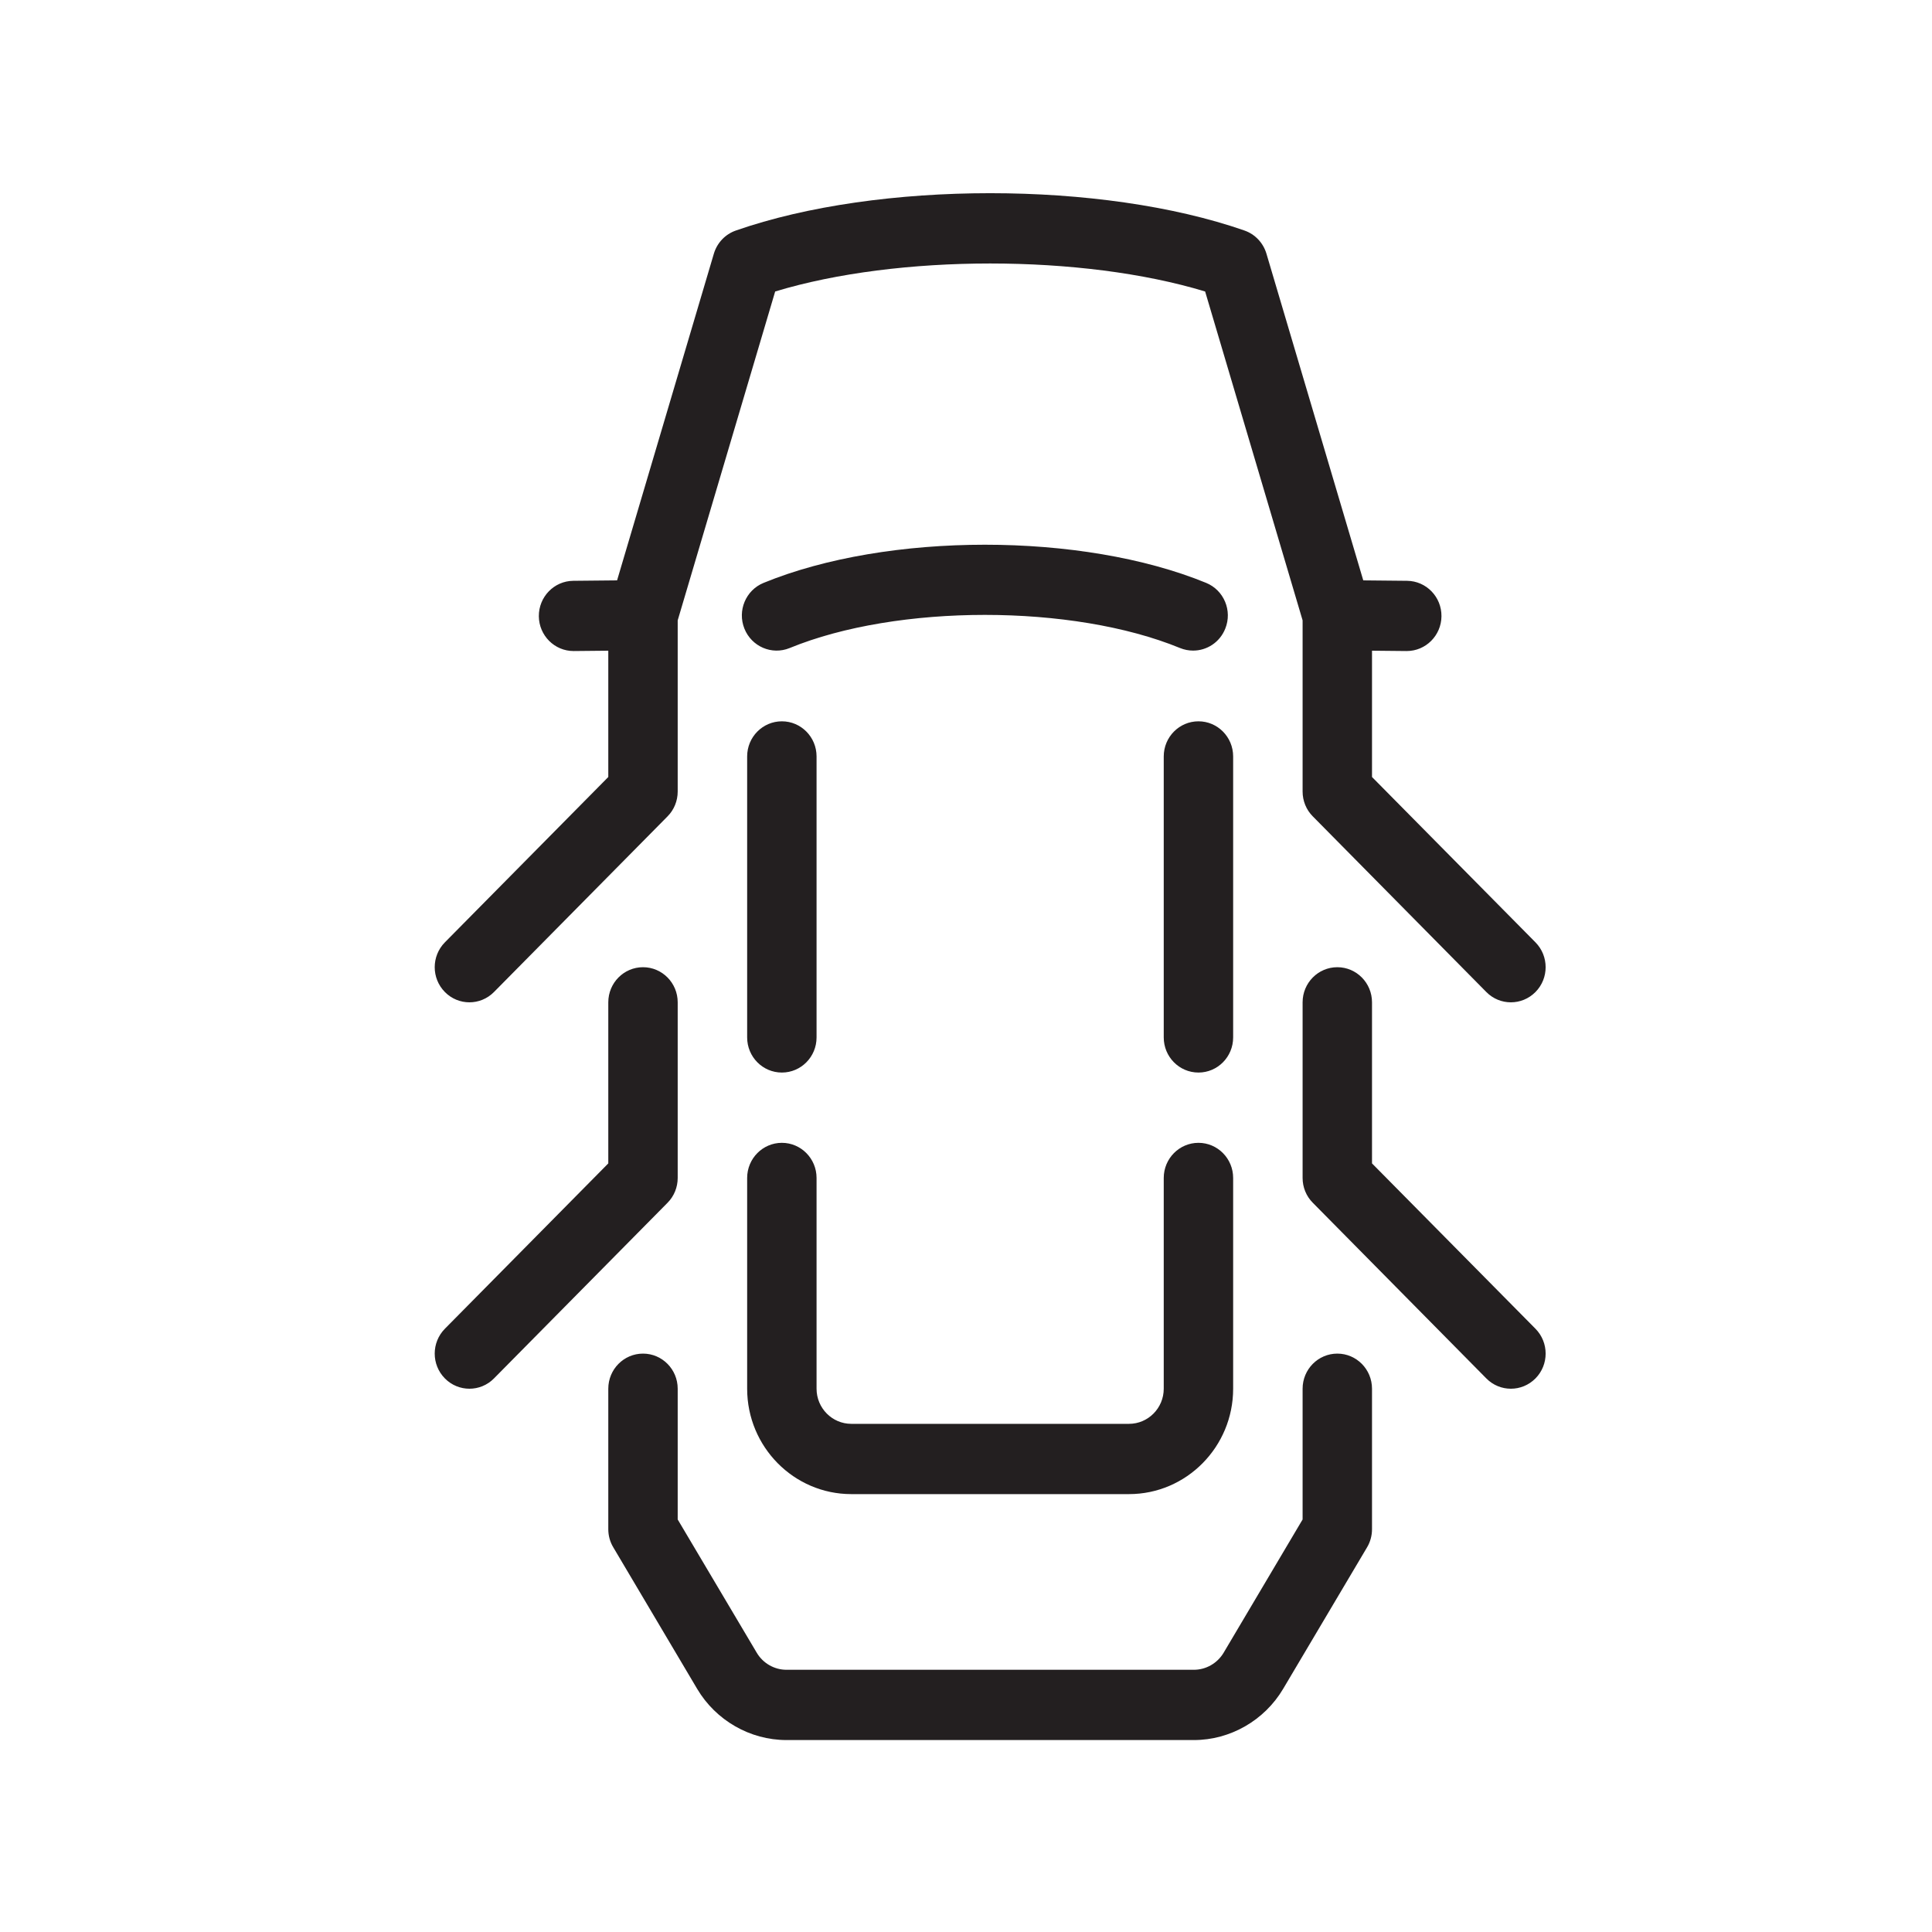 <?xml version="1.0" encoding="UTF-8" standalone="no"?>
<svg width="40px" height="40px" viewBox="0 0 40 40" version="1.1" xmlns="http://www.w3.org/2000/svg" xmlns:xlink="http://www.w3.org/1999/xlink">
    <!-- Generator: Sketch 46.1 (44463) - http://www.bohemiancoding.com/sketch -->
    <title>doors_open</title>
    <desc>Created with Sketch.</desc>
    <defs></defs>
    <g id="Icons" stroke="none" stroke-width="1" fill="none" fill-rule="evenodd">
        <g id="Automotive" transform="translate(-524, -239)" fill="#231F20">
            <g id="Doors-Open" transform="translate(533, 243)">
                <g>
                    <path d="M6.469,24.752 L6.469,20.388 C6.469,19.987 6.791,19.661 7.188,19.661 C7.584,19.661 7.906,19.987 7.906,20.388 L7.906,24.752 C7.906,25.153 8.229,25.479 8.625,25.479 L14.375,25.479 C14.771,25.479 15.094,25.153 15.094,24.752 L15.094,20.388 C15.094,19.987 15.416,19.661 15.813,19.661 C16.209,19.661 16.531,19.987 16.531,20.388 L16.531,24.752 C16.531,25.955 15.564,26.934 14.375,26.934 L8.625,26.934 C7.436,26.934 6.469,25.955 6.469,24.752 L6.469,24.752 Z M15.432,9.417 C15.521,9.453 15.612,9.47 15.702,9.47 C15.987,9.47 16.255,9.299 16.368,9.015 C16.518,8.643 16.34,8.219 15.972,8.068 C13.403,7.014 9.377,7.015 6.809,8.068 C6.44,8.219 6.263,8.643 6.412,9.015 C6.561,9.387 6.98,9.568 7.349,9.417 C9.578,8.502 13.204,8.502 15.432,9.417 L15.432,9.417 Z M6.469,11.661 L6.469,17.479 C6.469,17.881 6.791,18.206 7.188,18.206 C7.584,18.206 7.906,17.881 7.906,17.479 L7.906,11.661 C7.906,11.259 7.584,10.934 7.188,10.934 C6.791,10.934 6.469,11.259 6.469,11.661 L6.469,11.661 Z M16.531,11.661 C16.531,11.259 16.209,10.934 15.813,10.934 C15.416,10.934 15.094,11.259 15.094,11.661 L15.094,17.479 C15.094,17.881 15.416,18.206 15.813,18.206 C16.209,18.206 16.531,17.881 16.531,17.479 L16.531,11.661 L16.531,11.661 Z M19.406,20.087 L19.406,16.752 C19.406,16.35 19.084,16.025 18.688,16.025 C18.291,16.025 17.969,16.35 17.969,16.752 L17.969,20.388 C17.969,20.581 18.044,20.766 18.18,20.902 L21.773,24.539 C21.913,24.681 22.097,24.752 22.281,24.752 C22.465,24.752 22.649,24.681 22.79,24.539 C23.071,24.255 23.071,23.795 22.79,23.51 L19.406,20.087 L19.406,20.087 Z M1.227,16.539 L4.821,12.902 C4.956,12.766 5.031,12.581 5.031,12.388 L5.031,8.844 L7.049,2.035 C9.593,1.262 13.408,1.262 15.951,2.035 L17.969,8.844 L17.969,12.388 C17.969,12.581 18.044,12.766 18.18,12.902 L21.773,16.539 C21.913,16.681 22.097,16.752 22.281,16.752 C22.465,16.752 22.649,16.681 22.79,16.539 C23.071,16.255 23.071,15.795 22.79,15.51 L19.406,12.087 L19.406,9.472 L20.118,9.479 L20.125,9.479 C20.519,9.479 20.84,9.158 20.844,8.759 C20.848,8.358 20.529,8.029 20.132,8.025 L19.225,8.016 L17.22,1.251 C17.153,1.027 16.984,0.849 16.766,0.773 C13.813,-0.258 9.187,-0.258 6.235,0.773 C6.016,0.849 5.847,1.027 5.78,1.251 L3.776,8.016 L2.868,8.025 C2.471,8.029 2.153,8.358 2.156,8.759 C2.16,9.158 2.481,9.479 2.875,9.479 L2.882,9.479 L3.594,9.472 L3.594,12.087 L0.211,15.51 C-0.07,15.795 -0.07,16.255 0.211,16.539 C0.491,16.823 0.946,16.823 1.227,16.539 L1.227,16.539 Z M18.688,24.025 C18.291,24.025 17.969,24.35 17.969,24.752 L17.969,27.459 L16.334,30.218 C16.204,30.436 15.969,30.571 15.718,30.571 L7.283,30.571 C7.032,30.571 6.796,30.436 6.667,30.217 L5.031,27.459 L5.031,24.752 C5.031,24.35 4.709,24.025 4.313,24.025 C3.916,24.025 3.594,24.35 3.594,24.752 L3.594,27.661 C3.594,27.793 3.629,27.922 3.697,28.035 L5.434,30.966 C5.821,31.619 6.529,32.026 7.283,32.026 L15.718,32.026 C16.471,32.026 17.179,31.619 17.566,30.966 L19.304,28.035 C19.371,27.922 19.406,27.793 19.406,27.661 L19.406,24.752 C19.406,24.35 19.084,24.025 18.688,24.025 L18.688,24.025 Z M5.031,20.388 L5.031,16.752 C5.031,16.35 4.709,16.025 4.313,16.025 C3.916,16.025 3.594,16.35 3.594,16.752 L3.594,20.087 L0.211,23.51 C-0.07,23.795 -0.07,24.255 0.211,24.539 C0.351,24.681 0.535,24.752 0.719,24.752 C0.903,24.752 1.087,24.681 1.227,24.539 L4.821,20.902 C4.956,20.766 5.031,20.581 5.031,20.388 L5.031,20.388 Z"></path>
                </g>
            </g>
        </g>
    </g>
</svg>